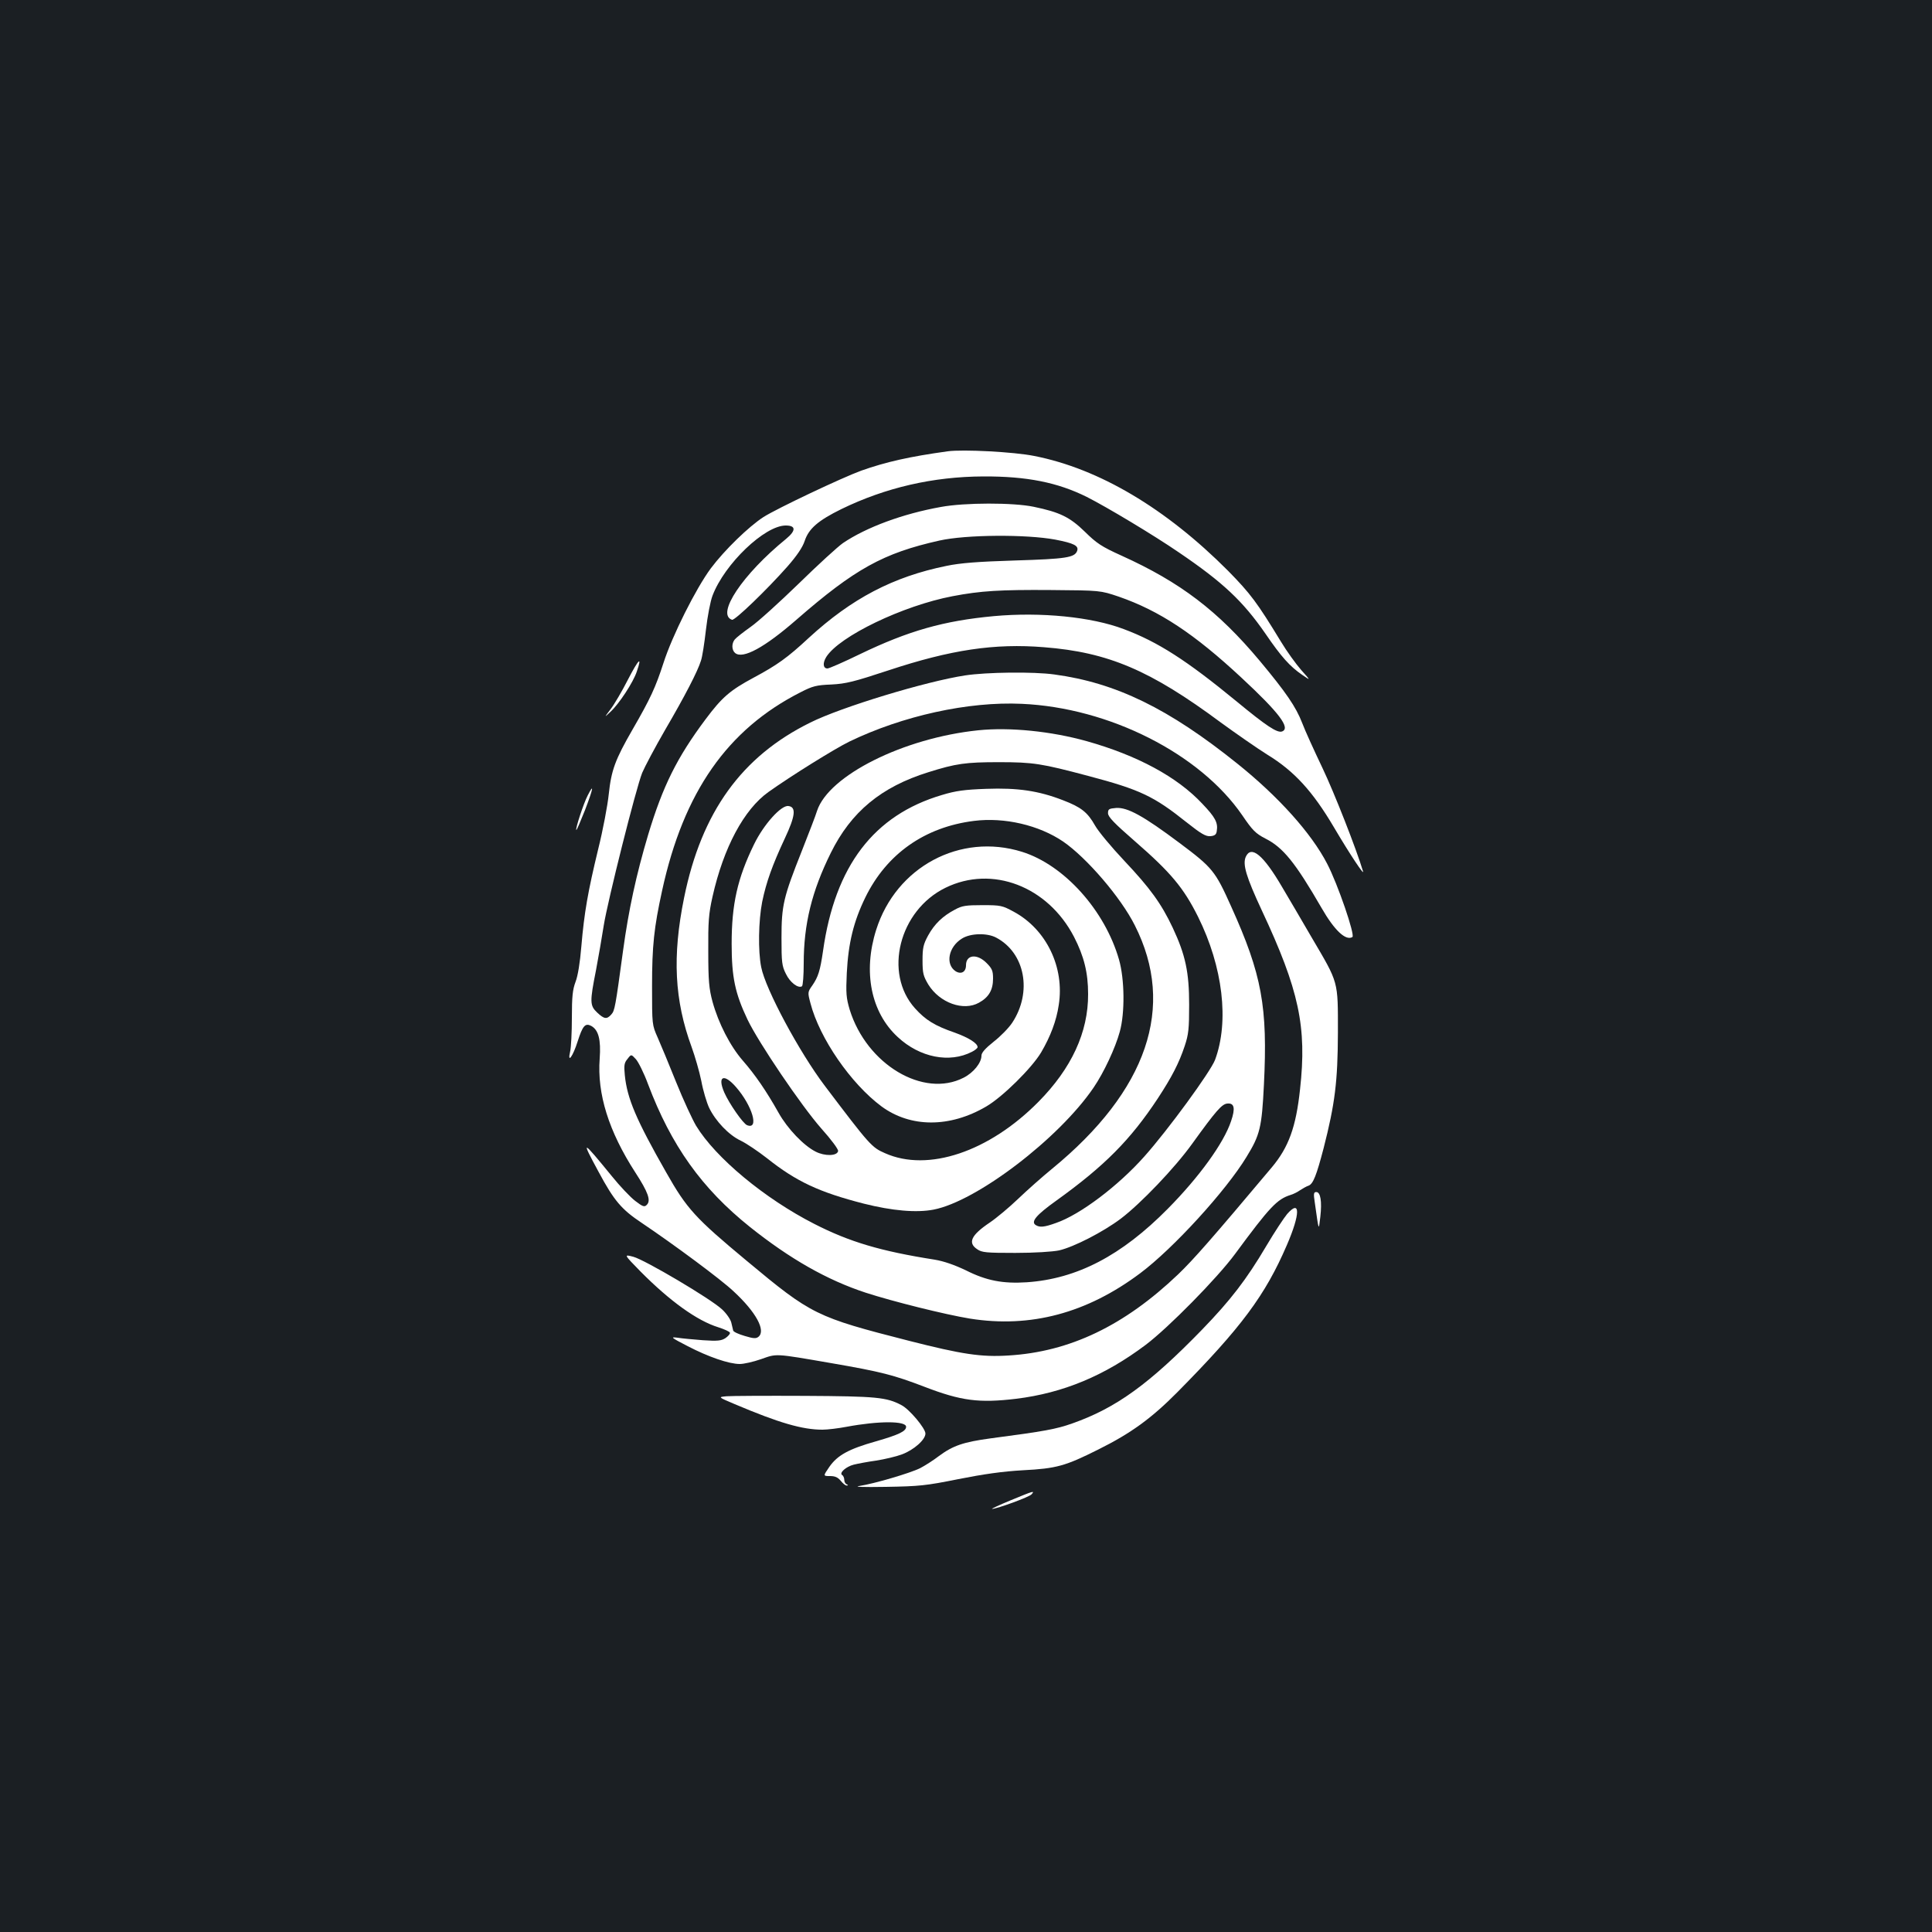 <?xml version="1.0" standalone="no"?>
<!DOCTYPE svg PUBLIC "-//W3C//DTD SVG 20010904//EN"
 "http://www.w3.org/TR/2001/REC-SVG-20010904/DTD/svg10.dtd">
<svg version="1.0" xmlns="http://www.w3.org/2000/svg"
 width="1000pt" height="1000pt" viewBox="0 0 1000 1000"
 preserveAspectRatio="xMidYMid meet">
<rect width="100%" height="100%" fill="#1b1f23"/>
<g transform="translate(0,1000) scale(0.1,-0.1)"
fill="#ffffff" stroke="none">
<path d="M4905 7664 c-196 -27 -320 -55 -447 -100 -99 -36 -435 -195 -506
-240 -76 -49 -202 -171 -273 -266 -77 -104 -200 -349 -245 -490 -41 -126 -67
-183 -160 -344 -90 -156 -110 -211 -123 -334 -6 -58 -30 -186 -55 -286 -53
-219 -72 -327 -87 -503 -7 -85 -18 -152 -30 -183 -15 -40 -19 -75 -19 -186 0
-75 -4 -154 -9 -175 -15 -65 14 -26 39 53 26 81 39 96 70 80 38 -21 51 -71 44
-169 -14 -183 47 -377 184 -589 67 -103 82 -146 60 -168 -12 -13 -21 -10 -60
20 -25 19 -80 77 -121 128 -157 192 -161 193 -69 23 81 -151 119 -195 224
-265 165 -111 411 -293 475 -354 116 -107 168 -203 129 -235 -12 -10 -25 -10
-71 4 -31 9 -58 21 -60 28 -2 7 -6 25 -10 42 -4 16 -25 47 -48 68 -59 55 -399
256 -459 272 -50 13 -50 13 38 -77 152 -153 292 -254 402 -288 31 -10 58 -22
60 -28 2 -6 -9 -18 -23 -28 -22 -14 -41 -16 -116 -11 -49 4 -108 9 -132 13
-39 5 -34 1 53 -44 106 -55 213 -92 269 -92 21 0 70 11 110 25 83 29 66 31
366 -21 255 -44 321 -61 480 -122 190 -73 282 -85 475 -62 243 30 457 119 670
279 118 89 371 346 463 471 179 243 217 283 287 305 14 4 36 15 50 25 14 9 33
20 43 23 24 9 41 53 78 194 59 231 73 345 74 598 0 272 5 253 -136 493 -50 86
-119 204 -153 261 -97 166 -160 218 -188 156 -17 -39 2 -103 83 -277 193 -412
234 -603 198 -926 -21 -196 -59 -300 -146 -404 -311 -370 -404 -476 -485 -554
-279 -266 -561 -401 -878 -420 -141 -9 -240 6 -515 76 -481 123 -504 134 -840
414 -267 222 -310 269 -417 458 -155 272 -202 382 -214 503 -5 51 -3 64 14 84
19 25 19 25 43 -1 13 -14 42 -72 63 -129 120 -318 278 -540 528 -740 207 -165
398 -274 599 -340 142 -46 411 -113 539 -134 314 -50 606 28 882 235 171 128
444 427 550 602 70 114 79 152 90 373 20 404 -10 570 -170 924 -82 183 -96
200 -267 328 -187 140 -269 185 -328 181 -37 -3 -42 -6 -42 -27 0 -19 32 -52
140 -146 185 -161 251 -240 326 -390 129 -260 162 -542 88 -741 -24 -62 -242
-361 -366 -500 -135 -152 -332 -301 -457 -344 -61 -22 -84 -24 -105 -11 -27
17 2 52 107 127 249 179 383 314 525 529 72 110 109 181 139 271 20 60 23 89
23 214 0 168 -19 257 -85 398 -59 125 -117 205 -251 347 -67 71 -135 153 -151
182 -39 69 -72 95 -166 131 -126 49 -235 65 -397 59 -112 -4 -158 -10 -230
-32 -352 -104 -553 -367 -615 -807 -15 -103 -25 -134 -55 -178 -25 -35 -25
-37 -10 -93 47 -181 209 -416 368 -534 150 -110 353 -111 542 0 84 49 235 198
284 280 48 82 79 163 91 245 31 195 -64 392 -233 483 -59 32 -67 34 -162 34
-85 0 -106 -3 -142 -23 -63 -33 -106 -74 -139 -134 -25 -46 -29 -64 -29 -129
0 -67 4 -81 30 -125 59 -95 182 -139 262 -94 51 28 73 66 73 125 0 40 -5 52
-34 81 -49 49 -106 43 -106 -12 0 -35 -25 -49 -54 -31 -54 36 -37 126 33 169
44 28 130 30 177 5 150 -79 188 -282 83 -441 -18 -27 -61 -71 -96 -98 -44 -35
-63 -57 -63 -72 0 -37 -41 -88 -92 -114 -208 -107 -502 68 -590 352 -18 61
-20 84 -15 190 8 155 35 266 96 391 110 225 307 364 562 396 158 20 337 -22
462 -107 122 -84 299 -290 371 -434 213 -421 65 -855 -429 -1260 -49 -40 -128
-110 -175 -155 -47 -45 -113 -100 -147 -123 -97 -65 -115 -105 -65 -138 24
-17 47 -19 197 -19 100 0 193 6 227 13 77 18 227 95 319 164 104 79 279 262
369 387 124 172 154 206 182 209 37 4 43 -24 20 -91 -38 -114 -165 -289 -327
-453 -241 -244 -471 -363 -730 -381 -124 -8 -209 8 -316 62 -59 28 -113 47
-161 55 -280 44 -441 92 -623 185 -257 131 -511 342 -612 508 -19 32 -66 133
-103 225 -37 92 -80 196 -96 232 -29 65 -29 66 -29 265 0 210 10 303 52 495
111 510 338 835 717 1027 62 32 82 37 159 40 76 4 116 14 295 73 323 107 550
141 806 120 332 -26 550 -119 914 -389 81 -59 189 -134 240 -166 141 -86 236
-190 347 -378 82 -139 158 -253 150 -227 -34 114 -148 405 -210 535 -42 88
-90 193 -105 233 -32 83 -84 159 -220 322 -216 258 -410 406 -715 544 -104 47
-129 64 -190 124 -78 76 -130 101 -265 129 -105 22 -356 22 -480 -1 -196 -35
-386 -105 -507 -187 -26 -18 -129 -112 -228 -209 -99 -96 -211 -198 -250 -225
-38 -27 -75 -56 -82 -65 -17 -21 -16 -55 2 -70 40 -33 153 29 317 172 303 264
450 345 740 410 138 31 449 33 600 5 98 -19 123 -32 113 -59 -13 -34 -58 -41
-320 -49 -194 -6 -284 -13 -356 -28 -276 -56 -491 -169 -712 -372 -112 -104
-164 -141 -287 -207 -121 -65 -163 -101 -248 -215 -148 -198 -221 -345 -297
-597 -62 -208 -101 -388 -130 -600 -40 -294 -43 -311 -61 -331 -23 -26 -37
-24 -73 10 -38 36 -39 54 -6 220 13 69 31 173 40 231 20 126 167 711 199 790
13 31 66 131 118 221 104 178 169 304 186 359 7 19 18 91 26 161 8 69 23 148
34 176 62 164 270 363 379 363 53 0 54 -26 2 -69 -226 -184 -364 -391 -280
-419 14 -5 181 156 287 276 49 56 78 99 89 132 21 64 70 106 190 165 228 111
474 168 735 169 225 1 384 -31 535 -106 103 -52 345 -197 475 -286 230 -156
333 -253 450 -422 82 -120 126 -169 190 -213 45 -31 45 -31 -5 25 -27 31 -75
97 -105 147 -123 202 -157 248 -274 367 -322 323 -667 528 -1003 594 -103 21
-370 35 -448 24z m885 -752 c211 -73 391 -192 636 -420 196 -182 255 -261 210
-278 -25 -9 -81 28 -236 156 -258 212 -407 308 -584 374 -166 63 -428 89 -671
67 -260 -24 -443 -76 -694 -197 -84 -41 -160 -74 -168 -74 -23 0 -26 28 -6 60
68 107 396 265 653 314 146 28 247 34 510 32 255 -2 255 -2 350 -34z"/>
<path d="M3250 6482 c-30 -59 -70 -127 -89 -152 -34 -45 -34 -45 -2 -15 45 41
119 154 137 209 29 84 10 66 -46 -42z"/>
<path d="M4995 6504 c-203 -31 -641 -164 -801 -244 -355 -175 -563 -463 -653
-906 -62 -304 -50 -532 39 -774 17 -47 40 -126 50 -175 9 -50 28 -112 40 -138
33 -69 102 -142 164 -171 29 -14 90 -55 136 -91 152 -121 271 -176 501 -235
147 -37 272 -48 361 -31 223 43 648 367 828 631 54 79 113 206 136 290 27 97
25 272 -4 373 -73 255 -284 490 -502 558 -320 100 -652 -78 -755 -404 -69
-218 -27 -427 112 -555 114 -106 268 -136 384 -76 16 8 29 19 29 24 0 20 -46
49 -118 75 -104 36 -151 65 -206 126 -164 182 -82 507 158 624 241 118 529 8
665 -254 52 -101 73 -186 73 -296 1 -198 -86 -385 -257 -558 -256 -259 -572
-365 -794 -266 -69 30 -79 41 -312 349 -131 173 -307 500 -329 614 -17 84 -14
241 5 338 21 102 53 191 117 328 55 117 60 163 19 168 -37 6 -128 -95 -178
-198 -86 -176 -116 -310 -116 -515 0 -174 18 -257 82 -392 58 -121 279 -447
382 -564 52 -58 89 -108 87 -117 -5 -26 -69 -27 -116 -3 -62 31 -146 119 -192
201 -64 114 -122 198 -185 270 -66 76 -126 193 -157 305 -18 67 -22 108 -22
260 -1 154 2 195 22 284 57 254 163 452 290 542 118 84 340 222 417 260 277
134 617 209 894 196 452 -20 922 -258 1141 -577 53 -78 69 -94 119 -120 92
-46 155 -124 291 -359 67 -117 126 -172 160 -151 15 9 -76 275 -131 380 -82
158 -252 347 -464 517 -356 286 -629 419 -948 462 -107 15 -352 12 -462 -5z
m-1186 -2130 c85 -97 122 -223 58 -198 -20 7 -93 112 -118 169 -37 85 -3 101
60 29z"/>
<path d="M5063 6220 c-387 -40 -774 -234 -834 -417 -6 -21 -42 -114 -79 -208
-95 -239 -105 -281 -105 -450 0 -125 2 -145 23 -186 21 -44 63 -76 83 -64 5 4
9 57 9 118 0 204 42 374 140 572 105 213 261 342 505 418 143 45 193 52 365
52 179 0 221 -7 462 -71 269 -71 340 -105 508 -239 77 -61 101 -75 125 -73 23
2 31 9 33 27 7 43 -8 71 -75 141 -130 139 -336 250 -599 324 -183 51 -397 73
-561 56z"/>
<path d="M3042 5883 c-21 -40 -65 -174 -59 -179 2 -2 22 45 45 103 42 110 49
145 14 76z"/>
<path d="M6805 3778 c22 -155 20 -151 29 -76 9 80 1 128 -21 128 -13 0 -15 -8
-8 -52z"/>
<path d="M6662 3716 c-16 -19 -65 -93 -107 -164 -104 -176 -186 -282 -333
-434 -273 -281 -445 -406 -673 -486 -82 -29 -141 -40 -422 -77 -140 -19 -194
-37 -268 -92 -30 -23 -73 -50 -96 -62 -52 -26 -240 -81 -313 -92 -35 -5 13 -7
135 -5 173 3 206 6 375 40 131 26 229 40 335 46 174 9 219 22 389 107 171 85
276 162 410 297 332 336 455 502 567 762 70 162 70 239 1 160z"/>
<path d="M3761 2773 c-45 -4 -45 -4 40 -40 231 -98 352 -133 456 -133 26 0 83
7 125 15 166 31 308 31 308 0 0 -23 -37 -41 -155 -75 -142 -40 -200 -72 -242
-132 -33 -48 -33 -48 3 -48 27 0 41 -7 56 -25 11 -14 25 -25 31 -24 8 0 8 2 0
6 -7 2 -13 13 -13 23 0 10 -5 22 -11 25 -17 11 20 44 60 54 20 5 72 15 116 21
44 7 104 21 133 32 62 23 122 76 122 108 0 27 -83 126 -124 147 -77 41 -129
46 -501 48 -198 1 -380 0 -404 -2z"/>
<path d="M5230 2234 c-58 -24 -101 -44 -95 -44 24 0 195 62 205 76 17 20 9 17
-110 -32z"/>
</g>
</svg>
